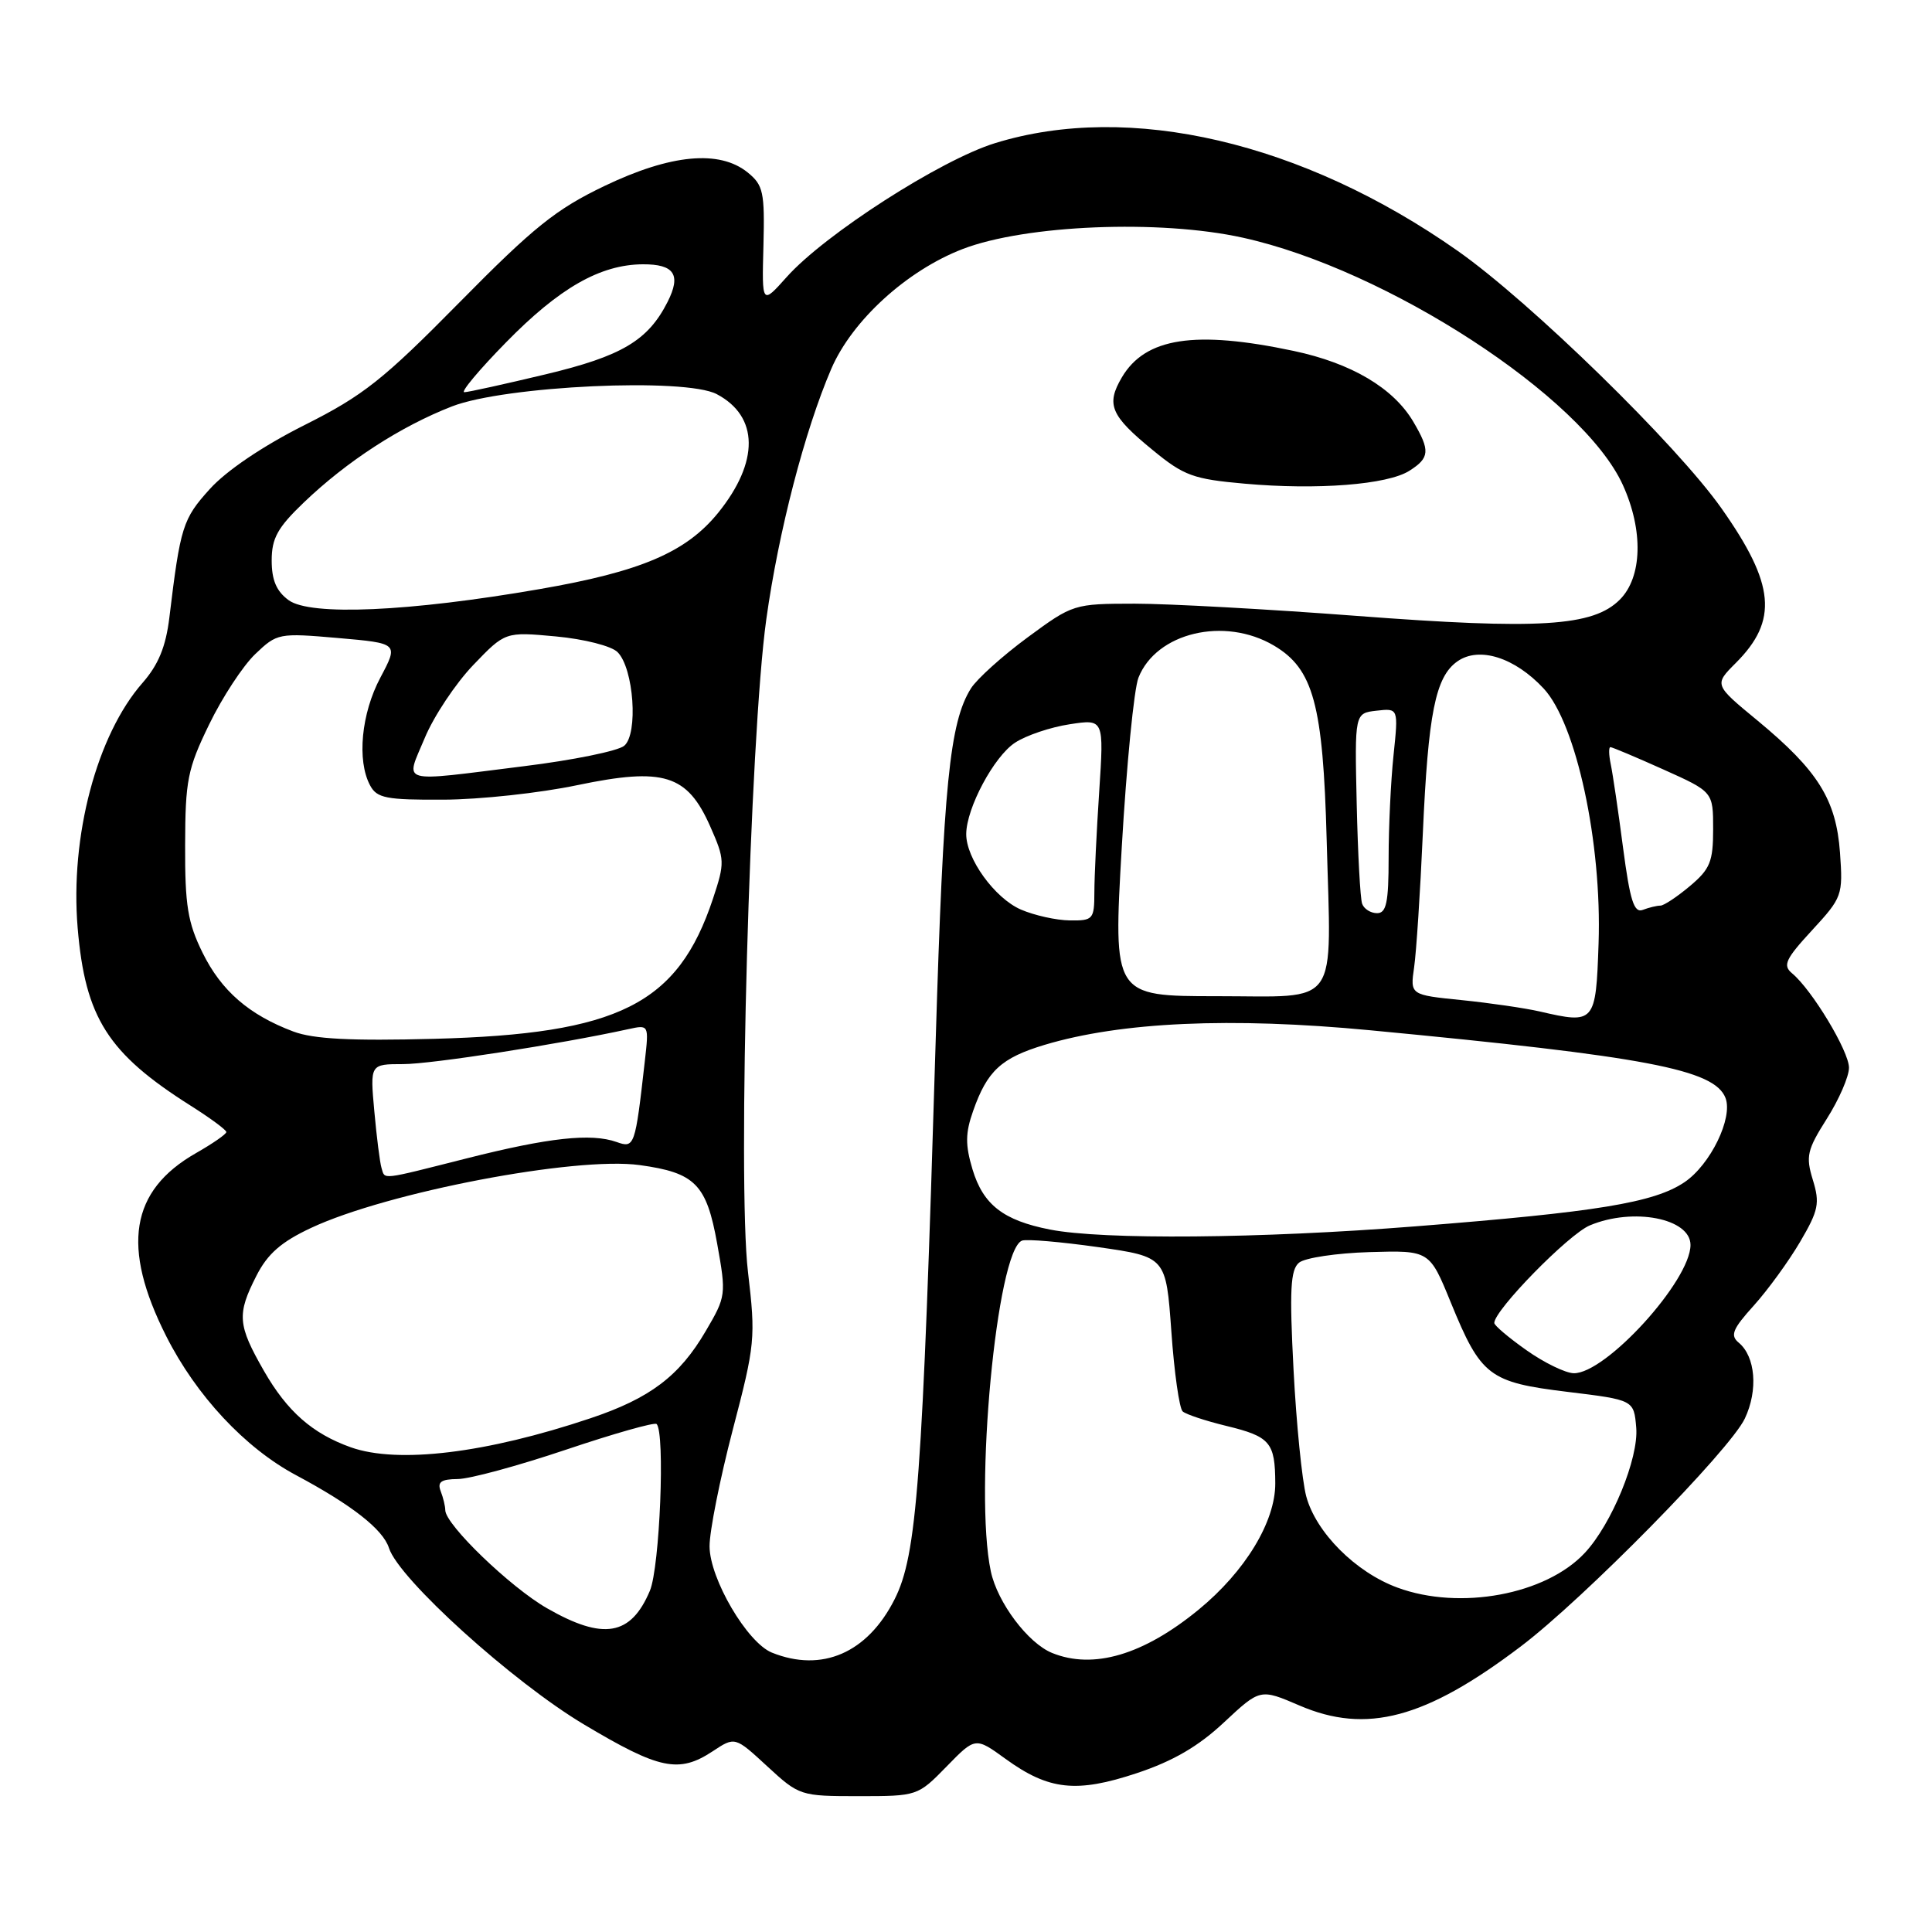 <?xml version="1.0" encoding="UTF-8" standalone="no"?>
<!DOCTYPE svg PUBLIC "-//W3C//DTD SVG 1.1//EN" "http://www.w3.org/Graphics/SVG/1.1/DTD/svg11.dtd" >
<svg xmlns="http://www.w3.org/2000/svg" xmlns:xlink="http://www.w3.org/1999/xlink" version="1.1" viewBox="0 0 256 256">
 <g >
 <path fill="currentColor"
d=" M 125.42 234.08 C 129.24 230.16 129.24 230.16 133.24 233.06 C 138.98 237.22 142.64 237.61 150.64 234.95 C 155.43 233.36 158.80 231.40 162.19 228.22 C 166.98 223.75 166.98 223.75 172.19 225.99 C 181.07 229.81 188.88 227.73 201.50 218.17 C 209.86 211.85 229.23 192.14 231.20 187.96 C 232.98 184.20 232.61 179.75 230.39 177.91 C 229.23 176.95 229.57 176.11 232.38 173.00 C 234.24 170.94 237.01 167.13 238.53 164.54 C 240.97 160.38 241.16 159.43 240.21 156.34 C 239.25 153.21 239.45 152.37 242.07 148.23 C 243.68 145.69 245.00 142.65 245.00 141.48 C 245.00 139.29 240.10 131.16 237.46 128.97 C 236.20 127.92 236.57 127.10 240.10 123.27 C 244.11 118.92 244.21 118.64 243.81 112.99 C 243.30 105.95 240.90 102.11 232.87 95.47 C 227.12 90.73 227.12 90.73 230.00 87.85 C 235.64 82.21 235.20 77.43 228.12 67.38 C 222.19 58.95 202.77 40.00 193.16 33.25 C 172.60 18.81 149.66 13.46 131.84 18.97 C 124.62 21.20 109.27 31.06 104.23 36.72 C 100.95 40.39 100.95 40.39 101.16 32.55 C 101.34 25.45 101.14 24.53 99.07 22.85 C 95.33 19.83 88.89 20.43 80.10 24.64 C 73.67 27.72 70.71 30.10 60.89 40.06 C 50.77 50.33 48.14 52.41 40.34 56.33 C 34.86 59.08 30.00 62.36 27.80 64.80 C 24.21 68.77 23.90 69.76 22.44 81.84 C 21.97 85.70 20.99 88.08 18.89 90.48 C 12.83 97.38 9.27 110.81 10.29 122.95 C 11.29 134.86 14.29 139.57 25.25 146.50 C 27.86 148.15 29.99 149.72 29.99 150.00 C 29.99 150.28 28.17 151.54 25.94 152.81 C 17.26 157.77 16.05 165.22 22.02 177.04 C 26.00 184.93 32.48 191.87 39.23 195.47 C 46.64 199.43 50.75 202.65 51.54 205.12 C 52.84 209.21 67.91 222.85 77.38 228.50 C 87.38 234.47 89.95 235.01 94.44 232.05 C 97.39 230.10 97.39 230.10 101.67 234.05 C 105.90 237.95 106.06 238.00 113.77 238.00 C 121.55 238.00 121.61 237.98 125.42 234.08 Z  M 102.28 218.98 C 99.01 217.66 94.04 209.20 94.02 204.90 C 94.01 202.92 95.39 195.98 97.09 189.47 C 100.06 178.14 100.14 177.28 99.11 168.53 C 97.70 156.66 99.36 97.63 101.54 82.05 C 103.16 70.43 106.63 57.06 110.15 48.87 C 112.91 42.46 120.16 35.85 127.55 33.00 C 135.89 29.79 153.66 29.06 164.66 31.49 C 183.76 35.69 209.74 52.59 215.04 64.27 C 217.78 70.31 217.61 76.48 214.63 79.46 C 211.08 83.01 203.98 83.45 179.78 81.61 C 168.08 80.72 154.84 79.99 150.36 79.99 C 142.30 80.00 142.16 80.04 136.16 84.46 C 132.82 86.92 129.45 89.96 128.66 91.21 C 125.83 95.72 125.01 103.99 123.98 138.00 C 122.23 196.30 121.51 206.06 118.53 211.93 C 114.94 219.03 108.91 221.65 102.28 218.98 Z  M 186.75 62.38 C 189.45 60.67 189.53 59.71 187.27 55.88 C 184.63 51.41 179.07 48.12 171.42 46.50 C 158.34 43.73 151.77 44.74 148.66 49.99 C 146.53 53.61 147.14 55.06 152.77 59.66 C 156.88 63.04 158.13 63.49 164.93 64.09 C 174.56 64.95 183.86 64.22 186.75 62.38 Z  M 139.42 219.03 C 136.22 217.74 132.17 212.35 131.29 208.22 C 129.05 197.68 132.07 165.68 135.42 164.39 C 136.02 164.16 140.56 164.55 145.51 165.25 C 154.50 166.54 154.50 166.54 155.21 176.42 C 155.59 181.86 156.27 186.63 156.71 187.02 C 157.14 187.41 159.74 188.27 162.49 188.94 C 168.31 190.35 168.96 191.12 168.98 196.55 C 169.00 201.63 164.99 208.23 158.81 213.30 C 151.50 219.29 144.88 221.24 139.42 219.03 Z  M 72.48 213.10 C 67.61 210.31 59.00 202.01 59.00 200.10 C 59.00 199.59 58.73 198.45 58.39 197.58 C 57.93 196.37 58.45 196.00 60.64 195.98 C 62.21 195.98 68.67 194.22 75.00 192.09 C 81.33 189.96 86.72 188.43 87.00 188.69 C 88.15 189.78 87.43 207.67 86.11 210.79 C 83.59 216.76 79.94 217.38 72.48 213.10 Z  M 185.18 210.37 C 179.63 208.34 174.36 203.05 173.08 198.26 C 172.53 196.19 171.77 188.64 171.40 181.49 C 170.85 170.93 170.99 168.25 172.13 167.31 C 172.90 166.67 177.11 166.04 181.47 165.91 C 189.42 165.68 189.42 165.68 192.24 172.59 C 196.24 182.36 197.29 183.16 207.71 184.43 C 216.50 185.50 216.50 185.50 216.81 189.19 C 217.14 193.22 213.56 201.95 210.00 205.76 C 204.85 211.30 193.45 213.42 185.18 210.37 Z  M 46.50 191.78 C 41.41 189.97 38.06 187.03 34.98 181.66 C 31.48 175.55 31.37 174.16 33.98 169.04 C 35.46 166.13 37.27 164.55 41.23 162.70 C 51.30 157.98 76.25 153.21 84.76 154.38 C 92.12 155.39 93.62 156.92 95.03 164.80 C 96.24 171.55 96.21 171.79 93.51 176.38 C 90.03 182.34 86.12 185.29 78.23 187.93 C 64.41 192.57 52.72 193.98 46.50 191.78 Z  M 202.25 178.90 C 199.91 177.25 198.00 175.63 198.00 175.30 C 198.00 173.60 207.84 163.55 210.66 162.37 C 216.41 159.96 224.00 161.44 224.00 164.96 C 224.00 169.70 212.75 182.05 208.52 181.96 C 207.41 181.93 204.59 180.56 202.25 178.90 Z  M 139.12 162.92 C 132.94 161.71 130.27 159.63 128.86 154.94 C 127.89 151.69 127.91 150.13 128.95 147.19 C 130.81 141.89 132.67 140.18 138.41 138.45 C 148.56 135.41 163.08 134.76 181.50 136.51 C 218.19 140.00 227.18 141.71 228.64 145.49 C 229.65 148.14 226.63 154.34 223.20 156.65 C 219.16 159.37 211.62 160.60 187.51 162.50 C 167.01 164.12 146.14 164.30 139.12 162.92 Z  M 50.55 154.75 C 50.34 154.06 49.91 150.69 49.60 147.25 C 49.03 141.00 49.03 141.00 53.42 141.00 C 57.15 141.00 74.11 138.37 83.25 136.37 C 85.99 135.77 85.99 135.77 85.44 140.63 C 84.16 151.93 84.08 152.17 81.70 151.32 C 78.32 150.13 72.76 150.73 61.88 153.48 C 50.24 156.42 51.04 156.34 50.55 154.75 Z  M 38.89 136.69 C 33.00 134.48 29.32 131.28 26.84 126.24 C 24.88 122.26 24.50 119.97 24.53 112.00 C 24.55 103.41 24.85 101.88 27.71 96.00 C 29.44 92.42 32.19 88.23 33.82 86.67 C 36.72 83.90 36.93 83.86 44.79 84.54 C 52.81 85.24 52.81 85.24 50.41 89.77 C 47.87 94.54 47.27 100.77 49.04 104.07 C 49.94 105.76 51.17 106.00 58.79 105.96 C 63.58 105.94 71.54 105.08 76.48 104.04 C 87.95 101.65 91.06 102.61 94.11 109.51 C 96.05 113.90 96.06 114.29 94.47 119.09 C 89.82 133.08 81.99 137.01 57.50 137.65 C 46.49 137.94 41.54 137.68 38.89 136.69 Z  M 204.00 134.02 C 202.07 133.58 197.43 132.90 193.68 132.52 C 186.85 131.83 186.85 131.83 187.38 128.16 C 187.67 126.15 188.19 118.20 188.53 110.50 C 189.24 94.50 190.20 89.67 193.12 87.63 C 195.99 85.62 200.71 87.11 204.55 91.24 C 208.87 95.90 212.27 111.66 211.82 125.00 C 211.46 135.57 211.33 135.72 204.00 134.02 Z  M 148.64 112.25 C 149.27 101.39 150.26 91.29 150.85 89.80 C 153.21 83.82 162.25 81.67 168.80 85.54 C 174.03 88.63 175.31 93.33 175.79 111.26 C 176.39 133.89 177.72 132.00 161.23 132.00 C 147.50 132.00 147.50 132.00 148.64 112.25 Z  M 135.27 120.52 C 131.80 119.01 128.00 113.75 128.03 110.50 C 128.06 107.06 131.71 100.23 134.50 98.41 C 135.97 97.44 139.22 96.35 141.73 95.97 C 146.28 95.27 146.28 95.27 145.65 104.89 C 145.30 110.17 145.01 116.19 145.01 118.25 C 145.00 121.82 144.84 122.00 141.75 121.96 C 139.96 121.94 137.05 121.29 135.27 120.52 Z  M 180.49 119.75 C 180.24 119.06 179.92 113.10 179.77 106.50 C 179.50 94.50 179.50 94.50 182.40 94.17 C 185.30 93.84 185.30 93.84 184.65 100.07 C 184.29 103.49 184.00 109.60 184.00 113.65 C 184.00 119.58 183.70 121.00 182.47 121.00 C 181.63 121.00 180.73 120.44 180.49 119.75 Z  M 215.06 112.31 C 214.43 107.47 213.69 102.49 213.43 101.25 C 213.17 100.01 213.15 99.00 213.39 99.00 C 213.62 99.00 216.78 100.33 220.41 101.96 C 227.00 104.92 227.00 104.92 227.00 109.87 C 227.00 114.17 226.60 115.16 223.92 117.41 C 222.23 118.83 220.47 120.00 220.01 120.00 C 219.54 120.00 218.50 120.25 217.69 120.56 C 216.52 121.02 215.99 119.37 215.06 112.31 Z  M 56.28 97.79 C 57.47 94.92 60.36 90.58 62.69 88.14 C 66.94 83.71 66.94 83.71 73.66 84.33 C 77.42 84.68 81.03 85.60 81.83 86.41 C 83.98 88.55 84.59 97.26 82.71 98.82 C 81.89 99.51 75.90 100.73 69.39 101.53 C 52.53 103.63 53.71 103.96 56.28 97.79 Z  M 38.25 79.53 C 36.63 78.35 36.00 76.87 36.00 74.27 C 36.00 71.32 36.78 69.91 40.26 66.58 C 45.96 61.12 53.08 56.50 59.89 53.85 C 66.92 51.12 90.81 50.01 94.98 52.23 C 100.56 55.18 100.62 61.19 95.16 67.95 C 90.92 73.17 84.96 75.73 71.50 78.06 C 54.19 81.06 41.13 81.63 38.25 79.53 Z  M 67.03 45.39 C 74.11 38.15 79.53 35.06 85.17 35.02 C 89.36 35.00 90.28 36.40 88.46 40.00 C 85.86 45.13 82.39 47.19 72.30 49.60 C 66.91 50.89 62.06 51.96 61.53 51.97 C 60.99 51.99 63.47 49.02 67.03 45.39 Z "/>
</g>
</svg>